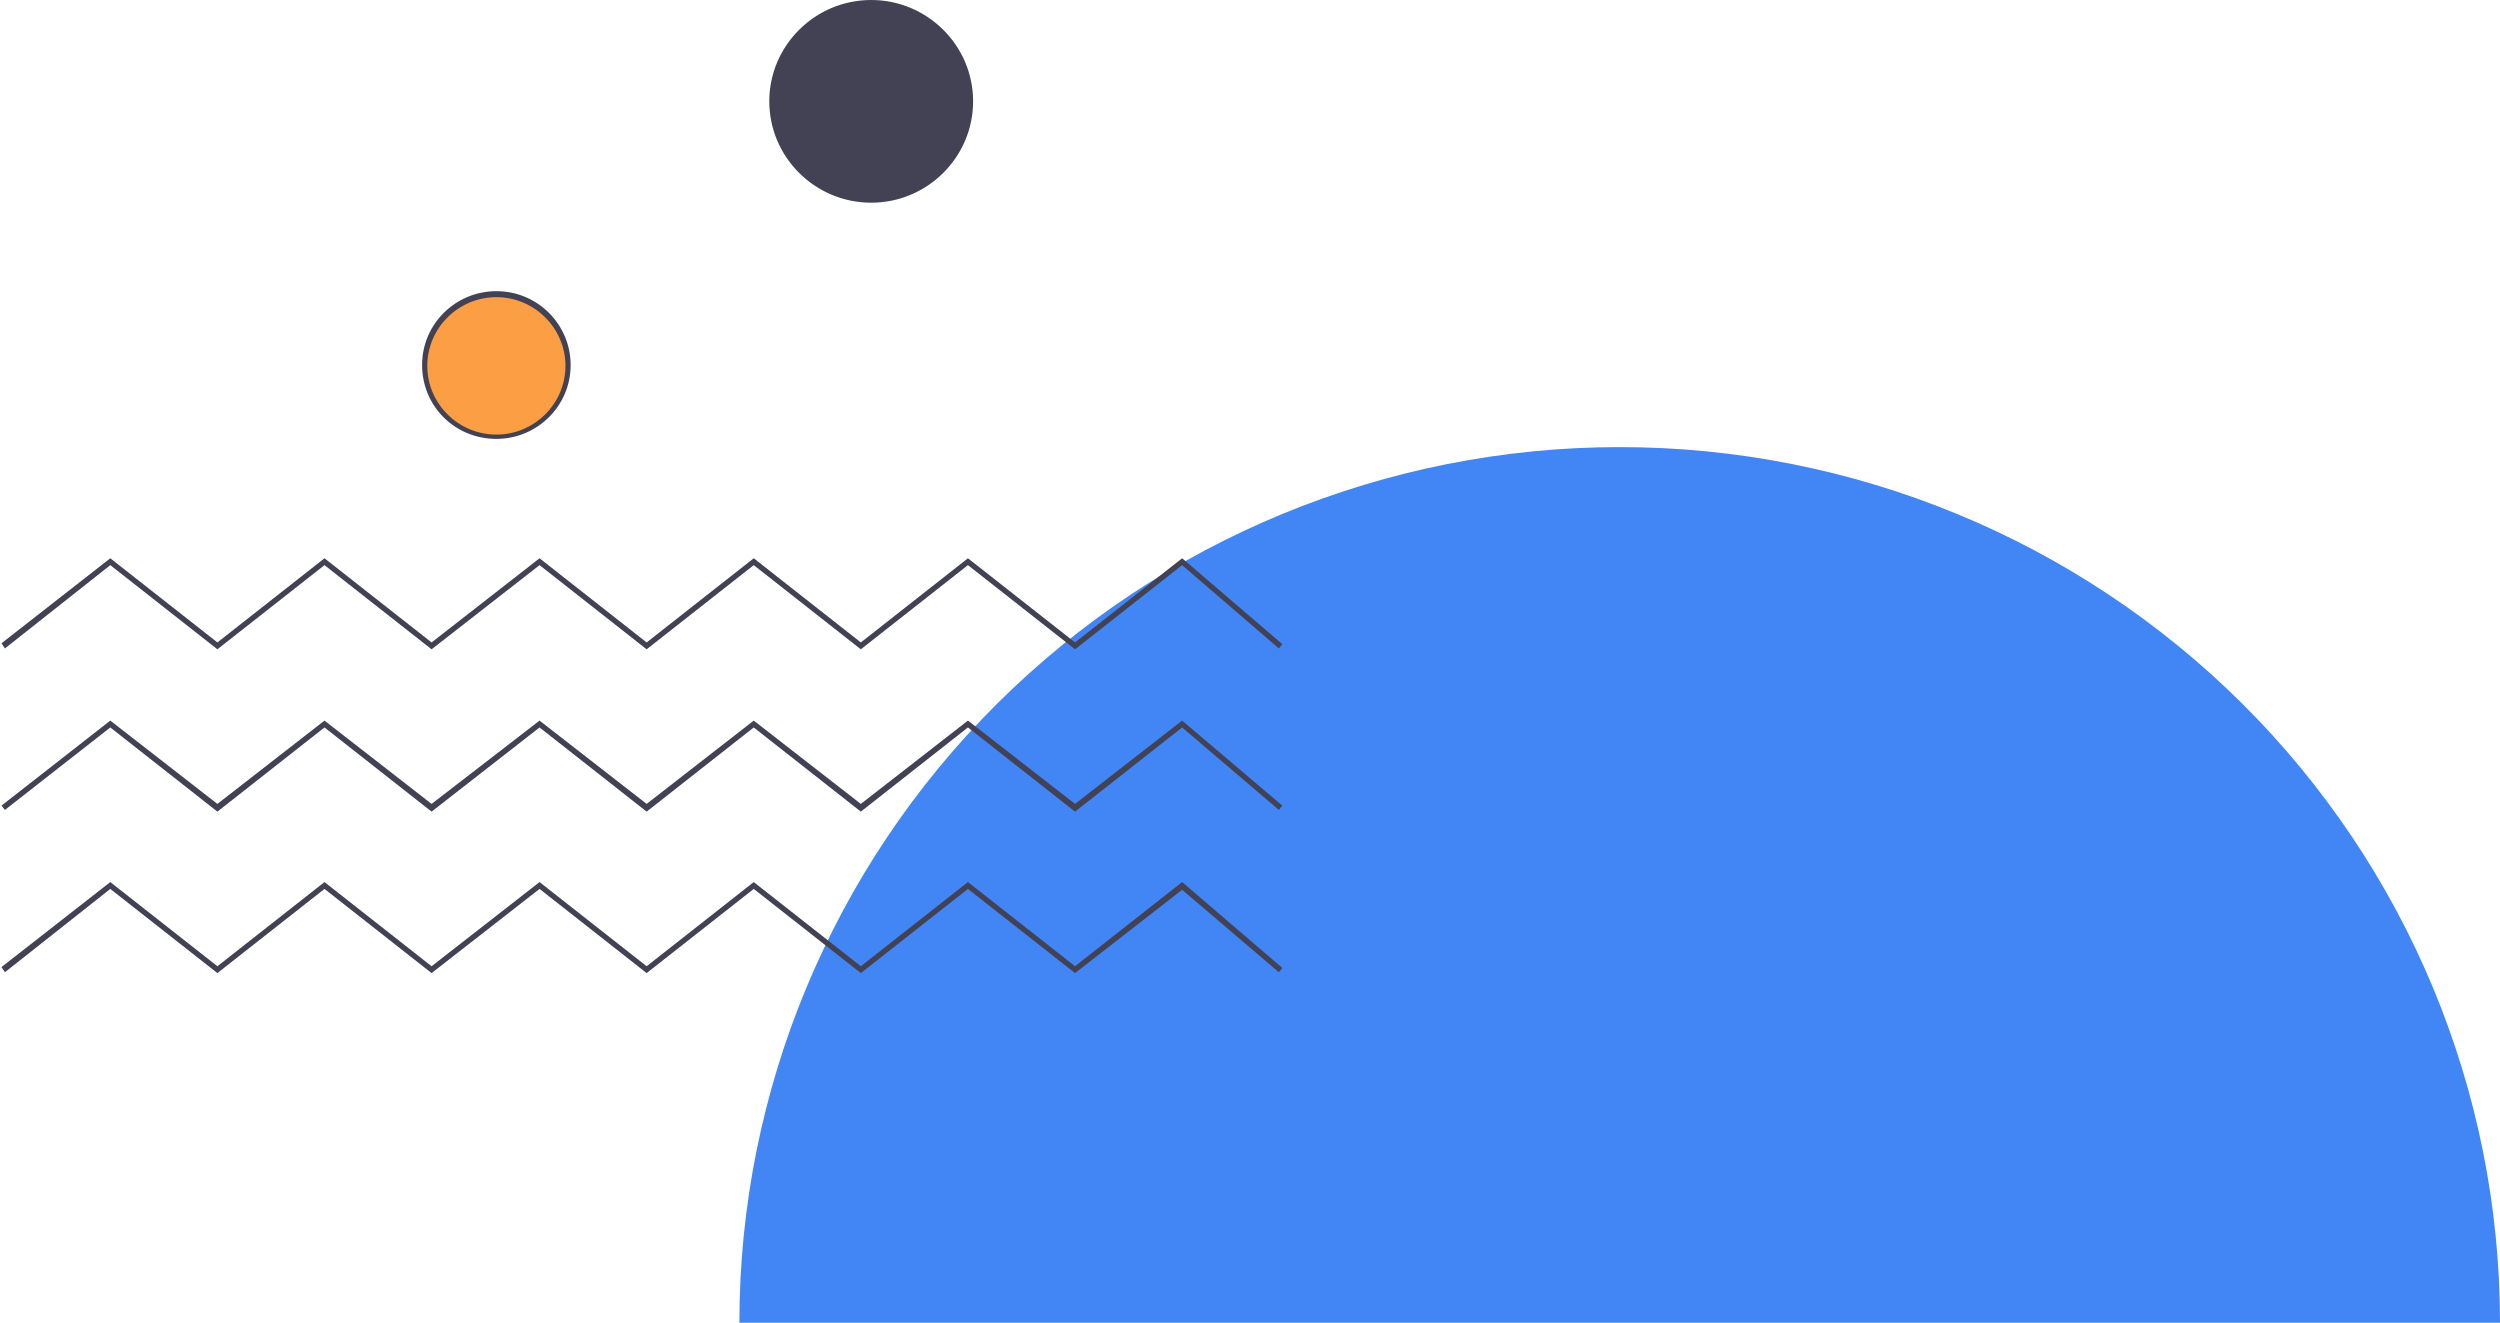 <svg width="189" height="100" viewBox="0 0 189 100" fill="none" xmlns="http://www.w3.org/2000/svg">
<path d="M55.898 100C55.898 82.443 62.909 65.605 75.39 53.19C87.871 40.776 104.798 33.801 122.449 33.801C140.099 33.801 157.027 40.776 169.508 53.19C181.988 65.605 189 82.443 189 100L122.449 100L55.898 100Z" fill="#4285F4"/>
<path d="M48.886 61.36L56.983 54.996L65.079 61.36L73.176 54.996L81.272 61.36L89.369 54.996L96.682 61.23L96.943 60.905L89.369 54.477L81.272 60.775L73.176 54.477L65.079 60.775L56.983 54.477L48.886 60.775L40.79 54.477L32.628 60.775L24.531 54.477L16.435 60.775L8.338 54.477L0.111 60.905L0.372 61.23L8.338 54.996L16.435 61.36L24.531 54.996L32.628 61.36L40.79 54.996L48.886 61.36Z" fill="#424254"/>
<path d="M48.886 73.566L56.983 67.203L65.079 73.566L73.176 67.203L81.272 73.566L89.369 67.268L96.682 73.501L96.943 73.177L89.369 66.684L81.272 73.047L73.176 66.684L65.079 73.047L56.983 66.684L48.886 73.047L40.79 66.684L32.628 73.047L24.531 66.684L16.435 73.047L8.338 66.684L0.111 73.112L0.372 73.501L8.338 67.203L16.435 73.566L24.531 67.203L32.628 73.566L40.79 67.203L48.886 73.566Z" fill="#424254"/>
<path d="M48.886 49.088L56.983 42.725L65.079 49.088L73.176 42.725L81.273 49.088L89.369 42.725L96.682 49.023L96.943 48.698L89.369 42.205L81.273 48.568L73.176 42.205L65.079 48.568L56.983 42.205L48.886 48.568L40.79 42.205L32.628 48.568L24.531 42.205L16.435 48.568L8.338 42.205L0.111 48.633L0.372 49.023L8.338 42.725L16.435 49.088L24.531 42.725L32.628 49.088L40.79 42.725L48.886 49.088Z" fill="#424254"/>
<path d="M58.353 7.662C58.353 11.818 61.749 15.129 65.862 15.129C70.041 15.129 73.371 11.753 73.371 7.662C73.371 3.507 69.976 0.195 65.862 0.195C61.749 0.195 58.353 3.507 58.353 7.662Z" fill="#424254"/>
<path d="M65.863 15.324C70.107 15.324 73.567 11.882 73.567 7.662C73.567 3.441 70.107 -4.69526e-08 65.863 -1.04536e-07C61.618 -1.6212e-07 58.158 3.441 58.158 7.662C58.158 11.882 61.618 15.324 65.863 15.324ZM65.863 0.39C69.911 0.39 73.176 3.636 73.176 7.662C73.176 11.688 69.911 14.934 65.863 14.934C61.814 14.934 58.55 11.688 58.55 7.662C58.55 3.636 61.814 0.39 65.863 0.39Z" fill="#424254"/>
<path opacity="0.8" d="M32.265 28.905C31.577 26.008 33.381 23.106 36.294 22.422C39.206 21.738 42.125 23.531 42.813 26.428C43.501 29.325 41.697 32.227 38.784 32.911C35.871 33.595 32.953 31.802 32.265 28.905Z" fill="#FB8614"/>
<path d="M37.525 33.18C40.594 33.18 43.141 30.712 43.141 27.596C43.141 24.544 40.659 22.012 37.525 22.012C34.456 22.012 31.91 24.479 31.91 27.596C31.91 30.712 34.391 33.18 37.525 33.18ZM37.525 22.466C40.398 22.466 42.749 24.804 42.749 27.661C42.749 30.518 40.398 32.855 37.525 32.855C34.652 32.855 32.302 30.518 32.302 27.661C32.302 24.804 34.652 22.466 37.525 22.466Z" fill="#424254"/>
</svg>
